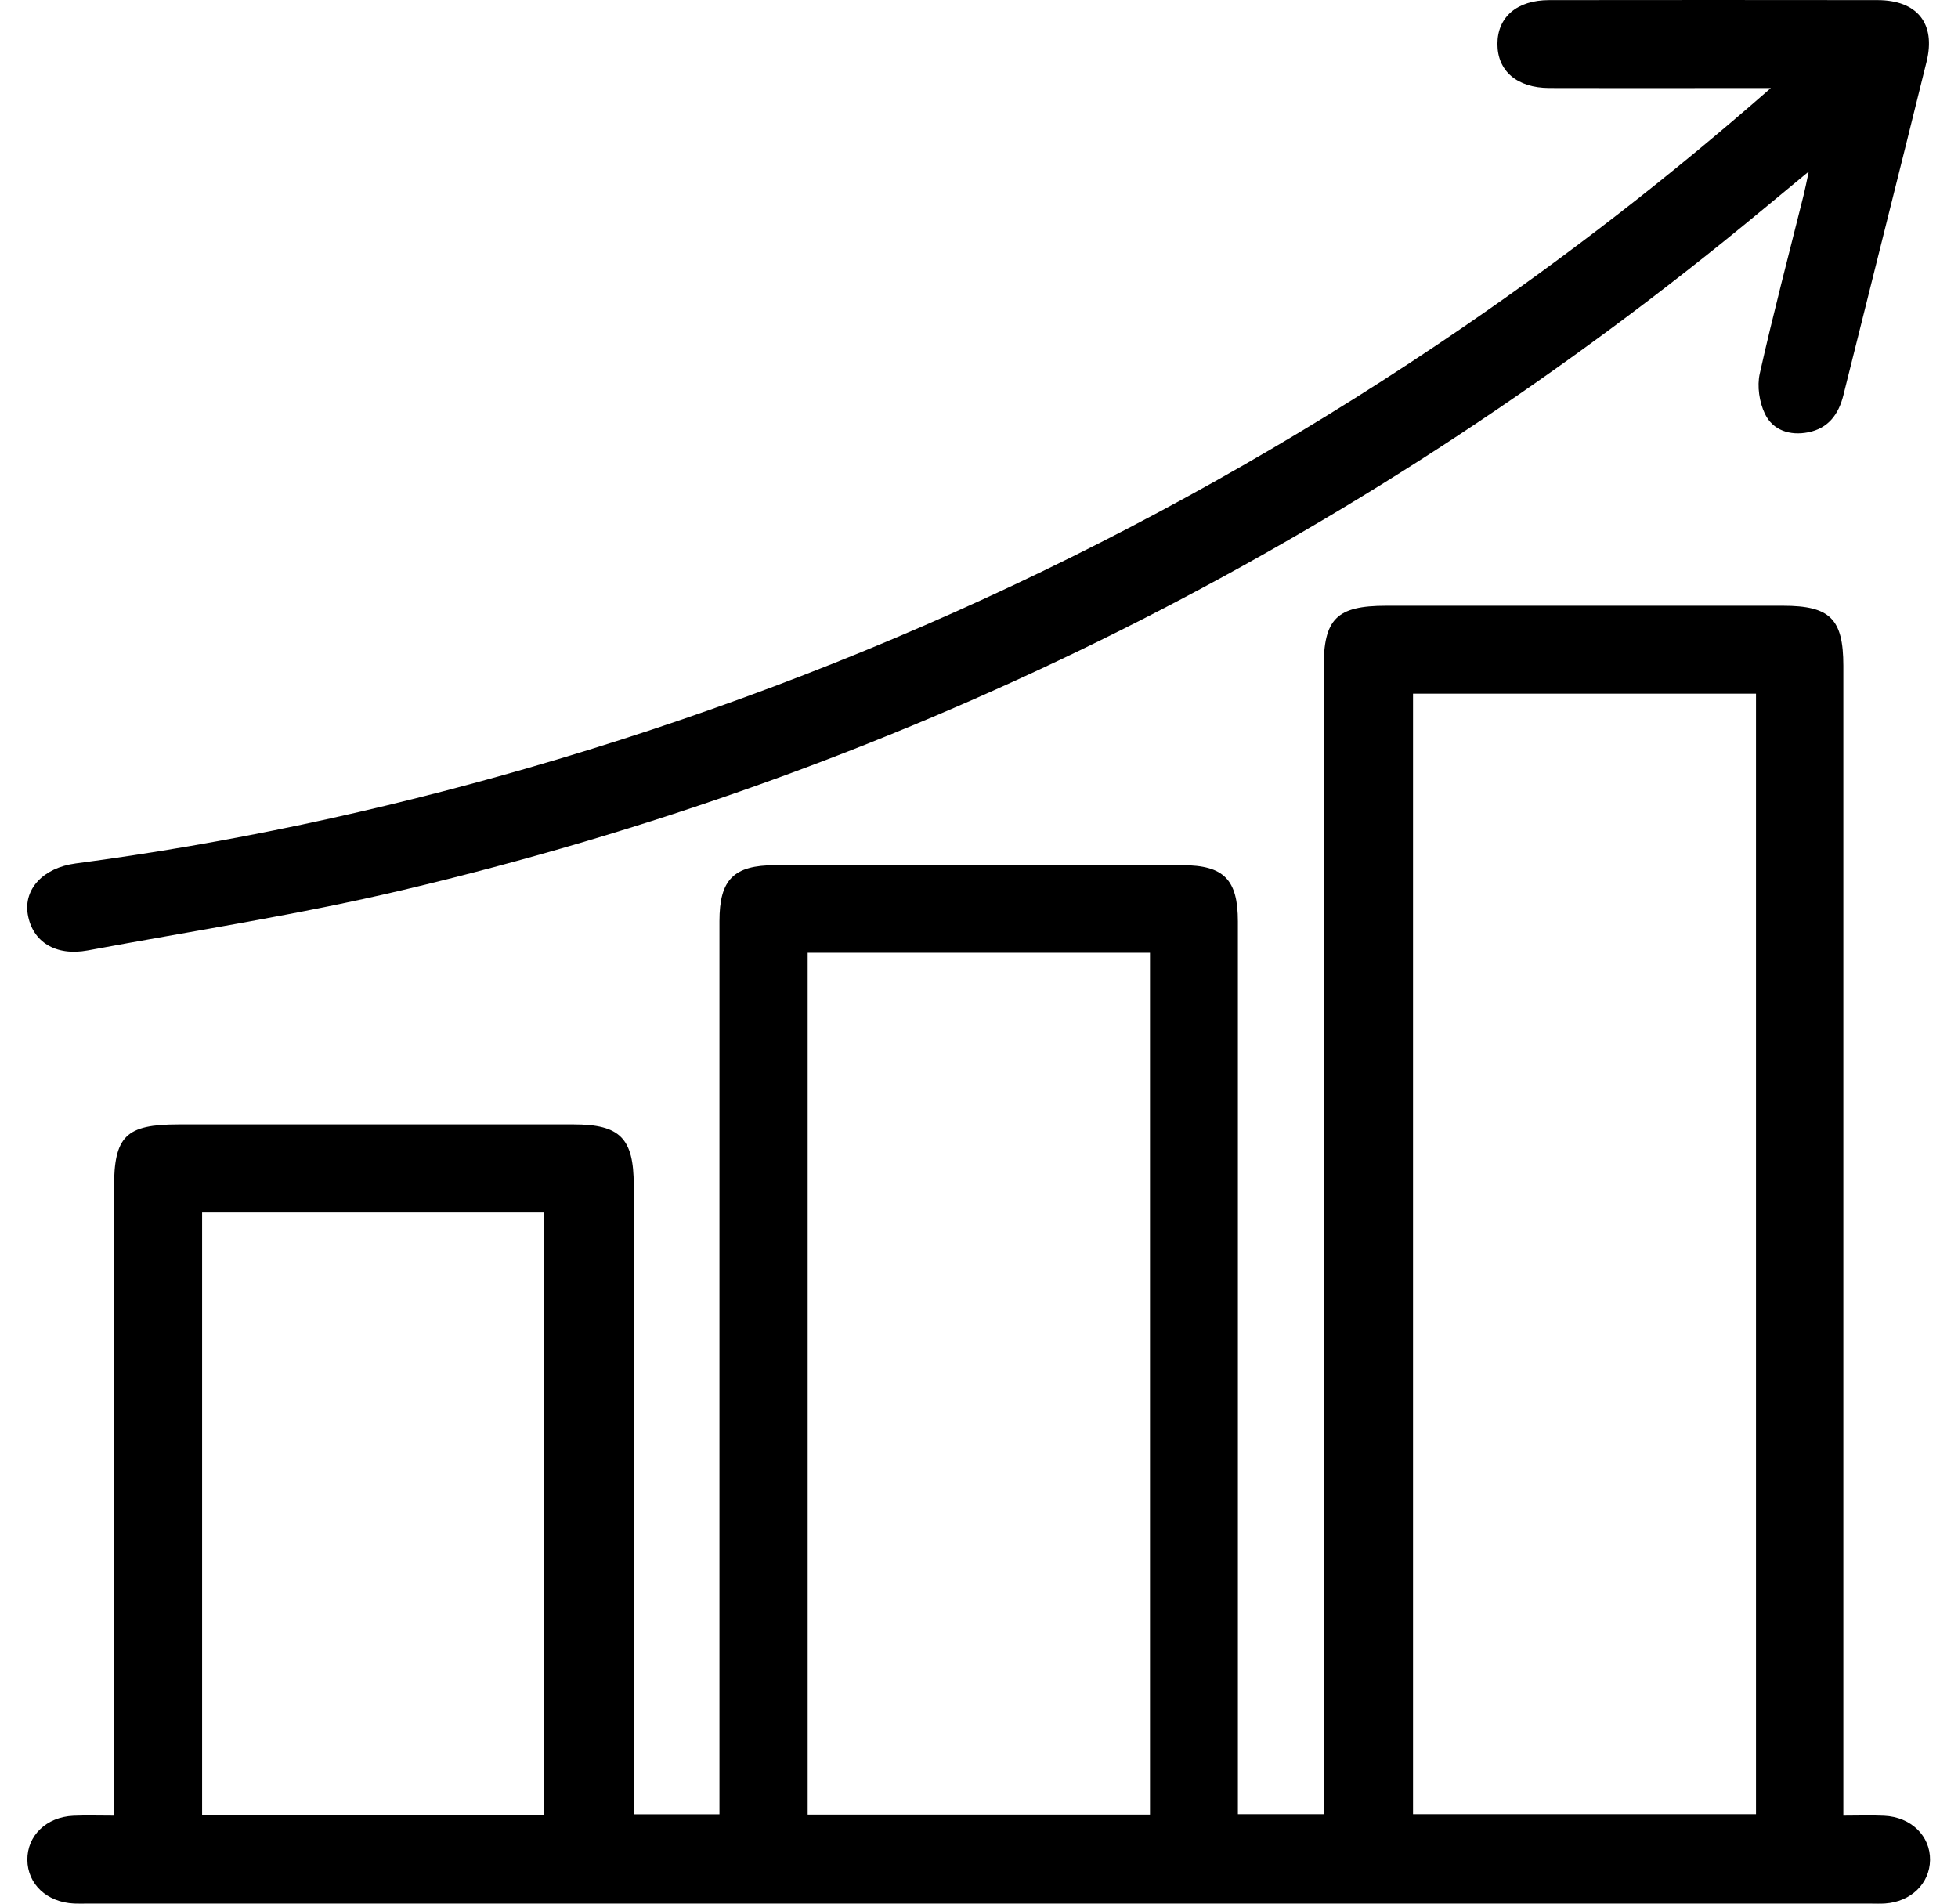 <svg width="36" height="35" viewBox="0 0 36 35" fill="none" xmlns="http://www.w3.org/2000/svg">
<path d="M33.893 33.382C34.175 33.382 34.41 33.373 34.643 33.384C35.138 33.407 35.493 33.756 35.486 34.2C35.479 34.631 35.134 34.965 34.66 34.997C34.574 35.003 34.486 34.999 34.4 34.999C23.462 34.999 12.524 34.999 1.586 34.999C1.511 34.999 1.437 35.001 1.362 34.998C0.861 34.974 0.508 34.642 0.503 34.196C0.499 33.75 0.852 33.406 1.35 33.384C1.584 33.374 1.818 33.382 2.096 33.382C2.096 33.189 2.096 33.031 2.096 32.872C2.096 29.197 2.096 25.521 2.096 21.845C2.096 20.886 2.313 20.673 3.285 20.673C5.706 20.673 8.127 20.673 10.549 20.673C11.401 20.673 11.652 20.929 11.652 21.789C11.652 25.49 11.652 29.19 11.652 32.891C11.652 33.039 11.652 33.185 11.652 33.357H13.228V32.917C13.228 27.59 13.228 22.263 13.228 16.936C13.228 16.172 13.488 15.907 14.253 15.907C16.748 15.905 19.244 15.905 21.739 15.907C22.503 15.907 22.76 16.174 22.76 16.941C22.76 22.256 22.76 27.57 22.76 32.885C22.76 33.033 22.76 33.18 22.76 33.355H24.336V32.887C24.336 26.02 24.336 19.154 24.336 12.286C24.336 11.377 24.574 11.138 25.482 11.137C27.915 11.137 30.348 11.137 32.782 11.137C33.648 11.137 33.891 11.378 33.892 12.238C33.892 19.106 33.892 25.972 33.892 32.84C33.892 33.011 33.892 33.181 33.892 33.383L33.893 33.382ZM32.286 12.754H25.98V33.355H32.286V12.754ZM14.85 17.517V33.363H21.144V17.517H14.85ZM10.007 33.366V22.293H3.716V33.366H10.007Z" fill="black"/>
<path d="M32.56 1.619C32.061 1.619 31.669 1.619 31.277 1.619C30.346 1.619 29.416 1.621 28.484 1.618C27.892 1.616 27.532 1.305 27.532 0.809C27.532 0.313 27.892 0.002 28.485 0.002C30.496 -0 32.507 -0.001 34.519 0.002C35.25 0.003 35.596 0.431 35.422 1.136C34.918 3.179 34.402 5.219 33.894 7.261C33.806 7.618 33.615 7.875 33.246 7.948C32.914 8.014 32.596 7.914 32.45 7.608C32.347 7.394 32.303 7.101 32.355 6.87C32.601 5.772 32.889 4.682 33.161 3.59C33.19 3.472 33.214 3.353 33.256 3.154C32.695 3.616 32.197 4.034 31.69 4.442C24.492 10.239 16.403 14.232 7.41 16.363C5.498 16.817 3.548 17.114 1.614 17.474C1.022 17.584 0.597 17.316 0.511 16.813C0.432 16.346 0.792 15.955 1.392 15.875C4.197 15.505 6.955 14.914 9.671 14.131C15.853 12.35 21.603 9.645 26.912 6.008C28.849 4.68 30.701 3.247 32.561 1.617L32.56 1.619Z" fill="black"/>
</svg>
